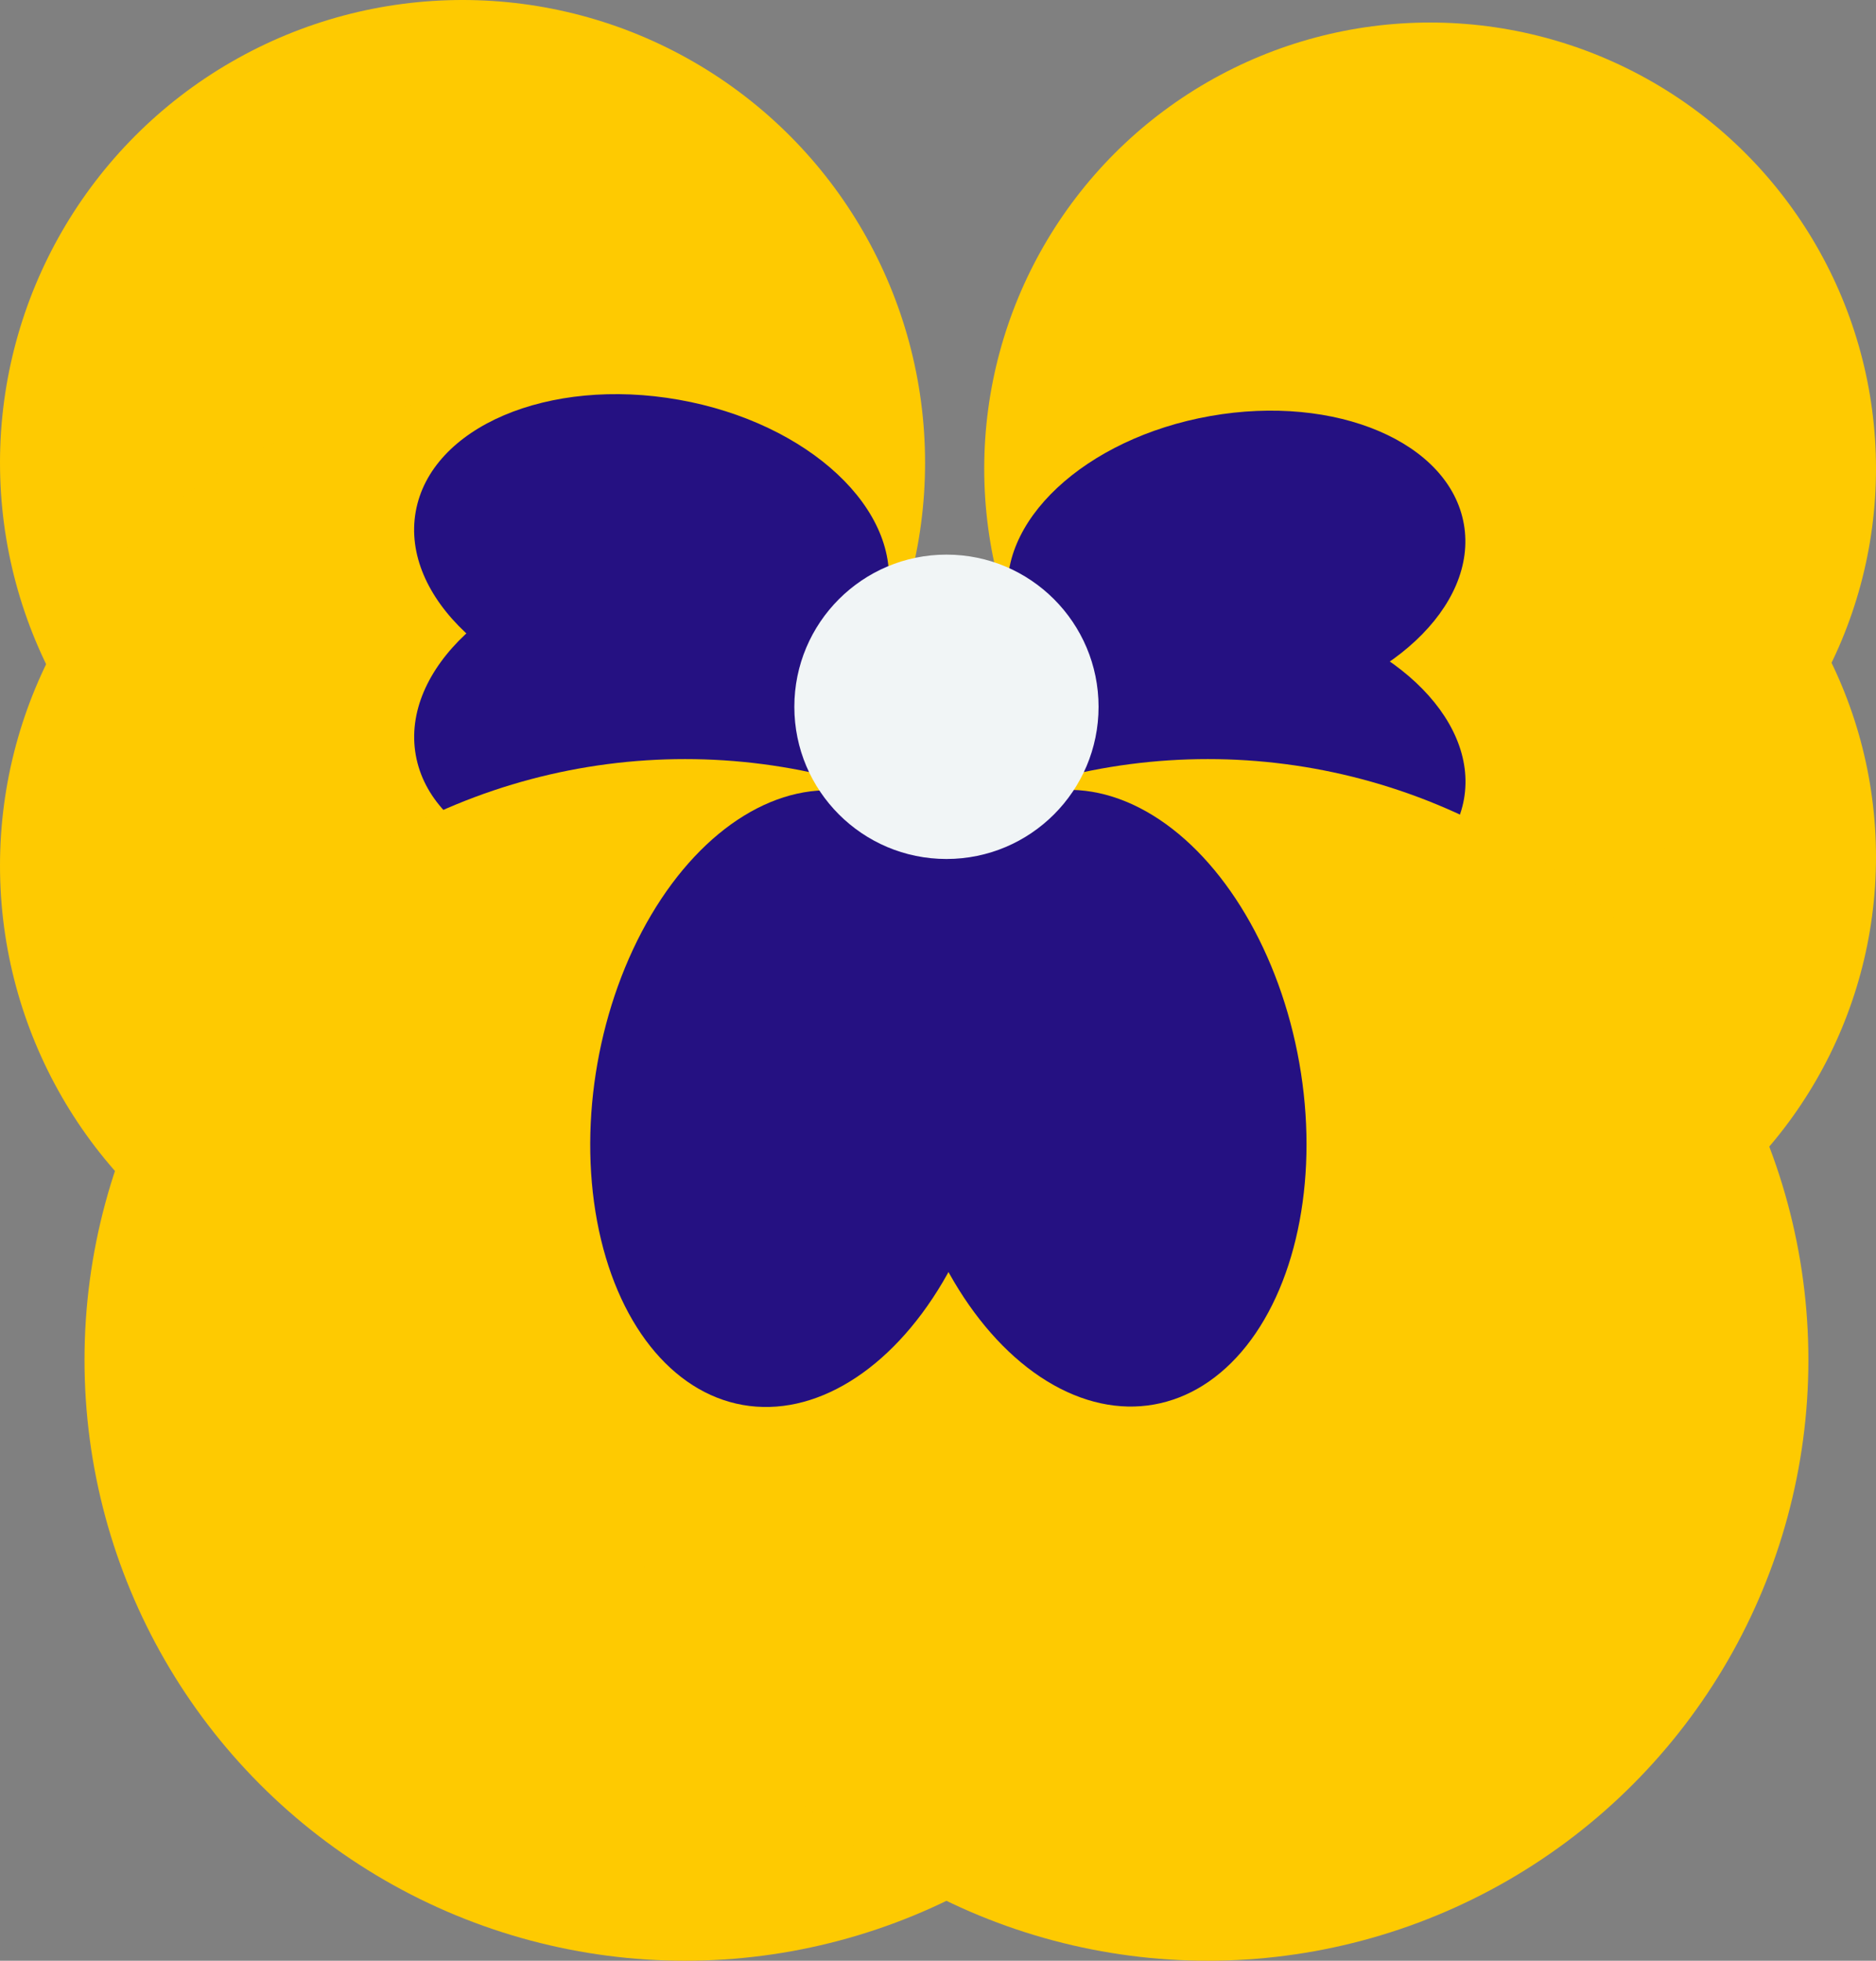 <?xml version="1.0" encoding="utf-8"?>
<!-- Generator: Adobe Illustrator 24.3.0, SVG Export Plug-In . SVG Version: 6.00 Build 0)  -->
<svg version="1.1" id="Layer_1" xmlns="http://www.w3.org/2000/svg" xmlns:xlink="http://www.w3.org/1999/xlink" x="0px" y="0px"
	 viewBox="0 0 444 463.83" style="enable-background:new 0 0 444 463.83;" xml:space="preserve">
<rect x="0" y="0" width="444" height="463.83" fill="#808080" stroke="none"/>
<style type="text/css">
	.st0{fill:#FECA01;}
	.st1{fill:#251182;}
	.st2{fill:#F1F5F6;}
</style>
<g>
	<g>
		<circle class="st0" cx="109.47" cy="109.47" r="109.47"/>
	</g>
	<g>
		<circle class="st0" cx="109.47" cy="204.78" r="109.47"/>
	</g>
	
		<ellipse transform="matrix(0.985 -0.174 0.174 0.985 -26.964 29.328)" class="st1" cx="154.13" cy="168.76" rx="56.67" ry="36.92"/>
	
		<ellipse transform="matrix(0.174 -0.985 0.985 0.174 -1.561 259.966)" class="st1" cx="154.13" cy="130.91" rx="36.92" ry="56.67"/>
</g>
<g>
	<g>
		<circle class="st0" cx="338.47" cy="202.73" r="105.53"/>
	</g>
	<g>
		<circle class="st0" cx="338.47" cy="110.86" r="105.53"/>
	</g>
	
		<ellipse transform="matrix(0.985 -0.174 0.174 0.985 -18.746 52.828)" class="st1" cx="292.54" cy="133.55" rx="54.63" ry="35.59"/>
	
		<ellipse transform="matrix(0.174 -0.985 0.985 0.174 64.947 436.441)" class="st1" cx="292.54" cy="179.52" rx="35.59" ry="54.63"/>
</g>
<g>
	<g>
		<circle class="st0" cx="162.13" cy="321.7" r="142.13"/>
	</g>
	<g>
		<circle class="st0" cx="285.87" cy="321.7" r="142.13"/>
	</g>
	
		<ellipse transform="matrix(0.985 -0.174 0.174 0.985 -41.167 49.124)" class="st1" cx="260.16" cy="259.83" rx="47.93" ry="73.57"/>
	
		<ellipse transform="matrix(0.174 -0.985 0.985 0.174 -100.124 400.341)" class="st1" cx="188.49" cy="259.83" rx="73.57" ry="47.93"/>
</g>
<circle class="st2" cx="224" cy="167.2" r="36"/>
</svg>
